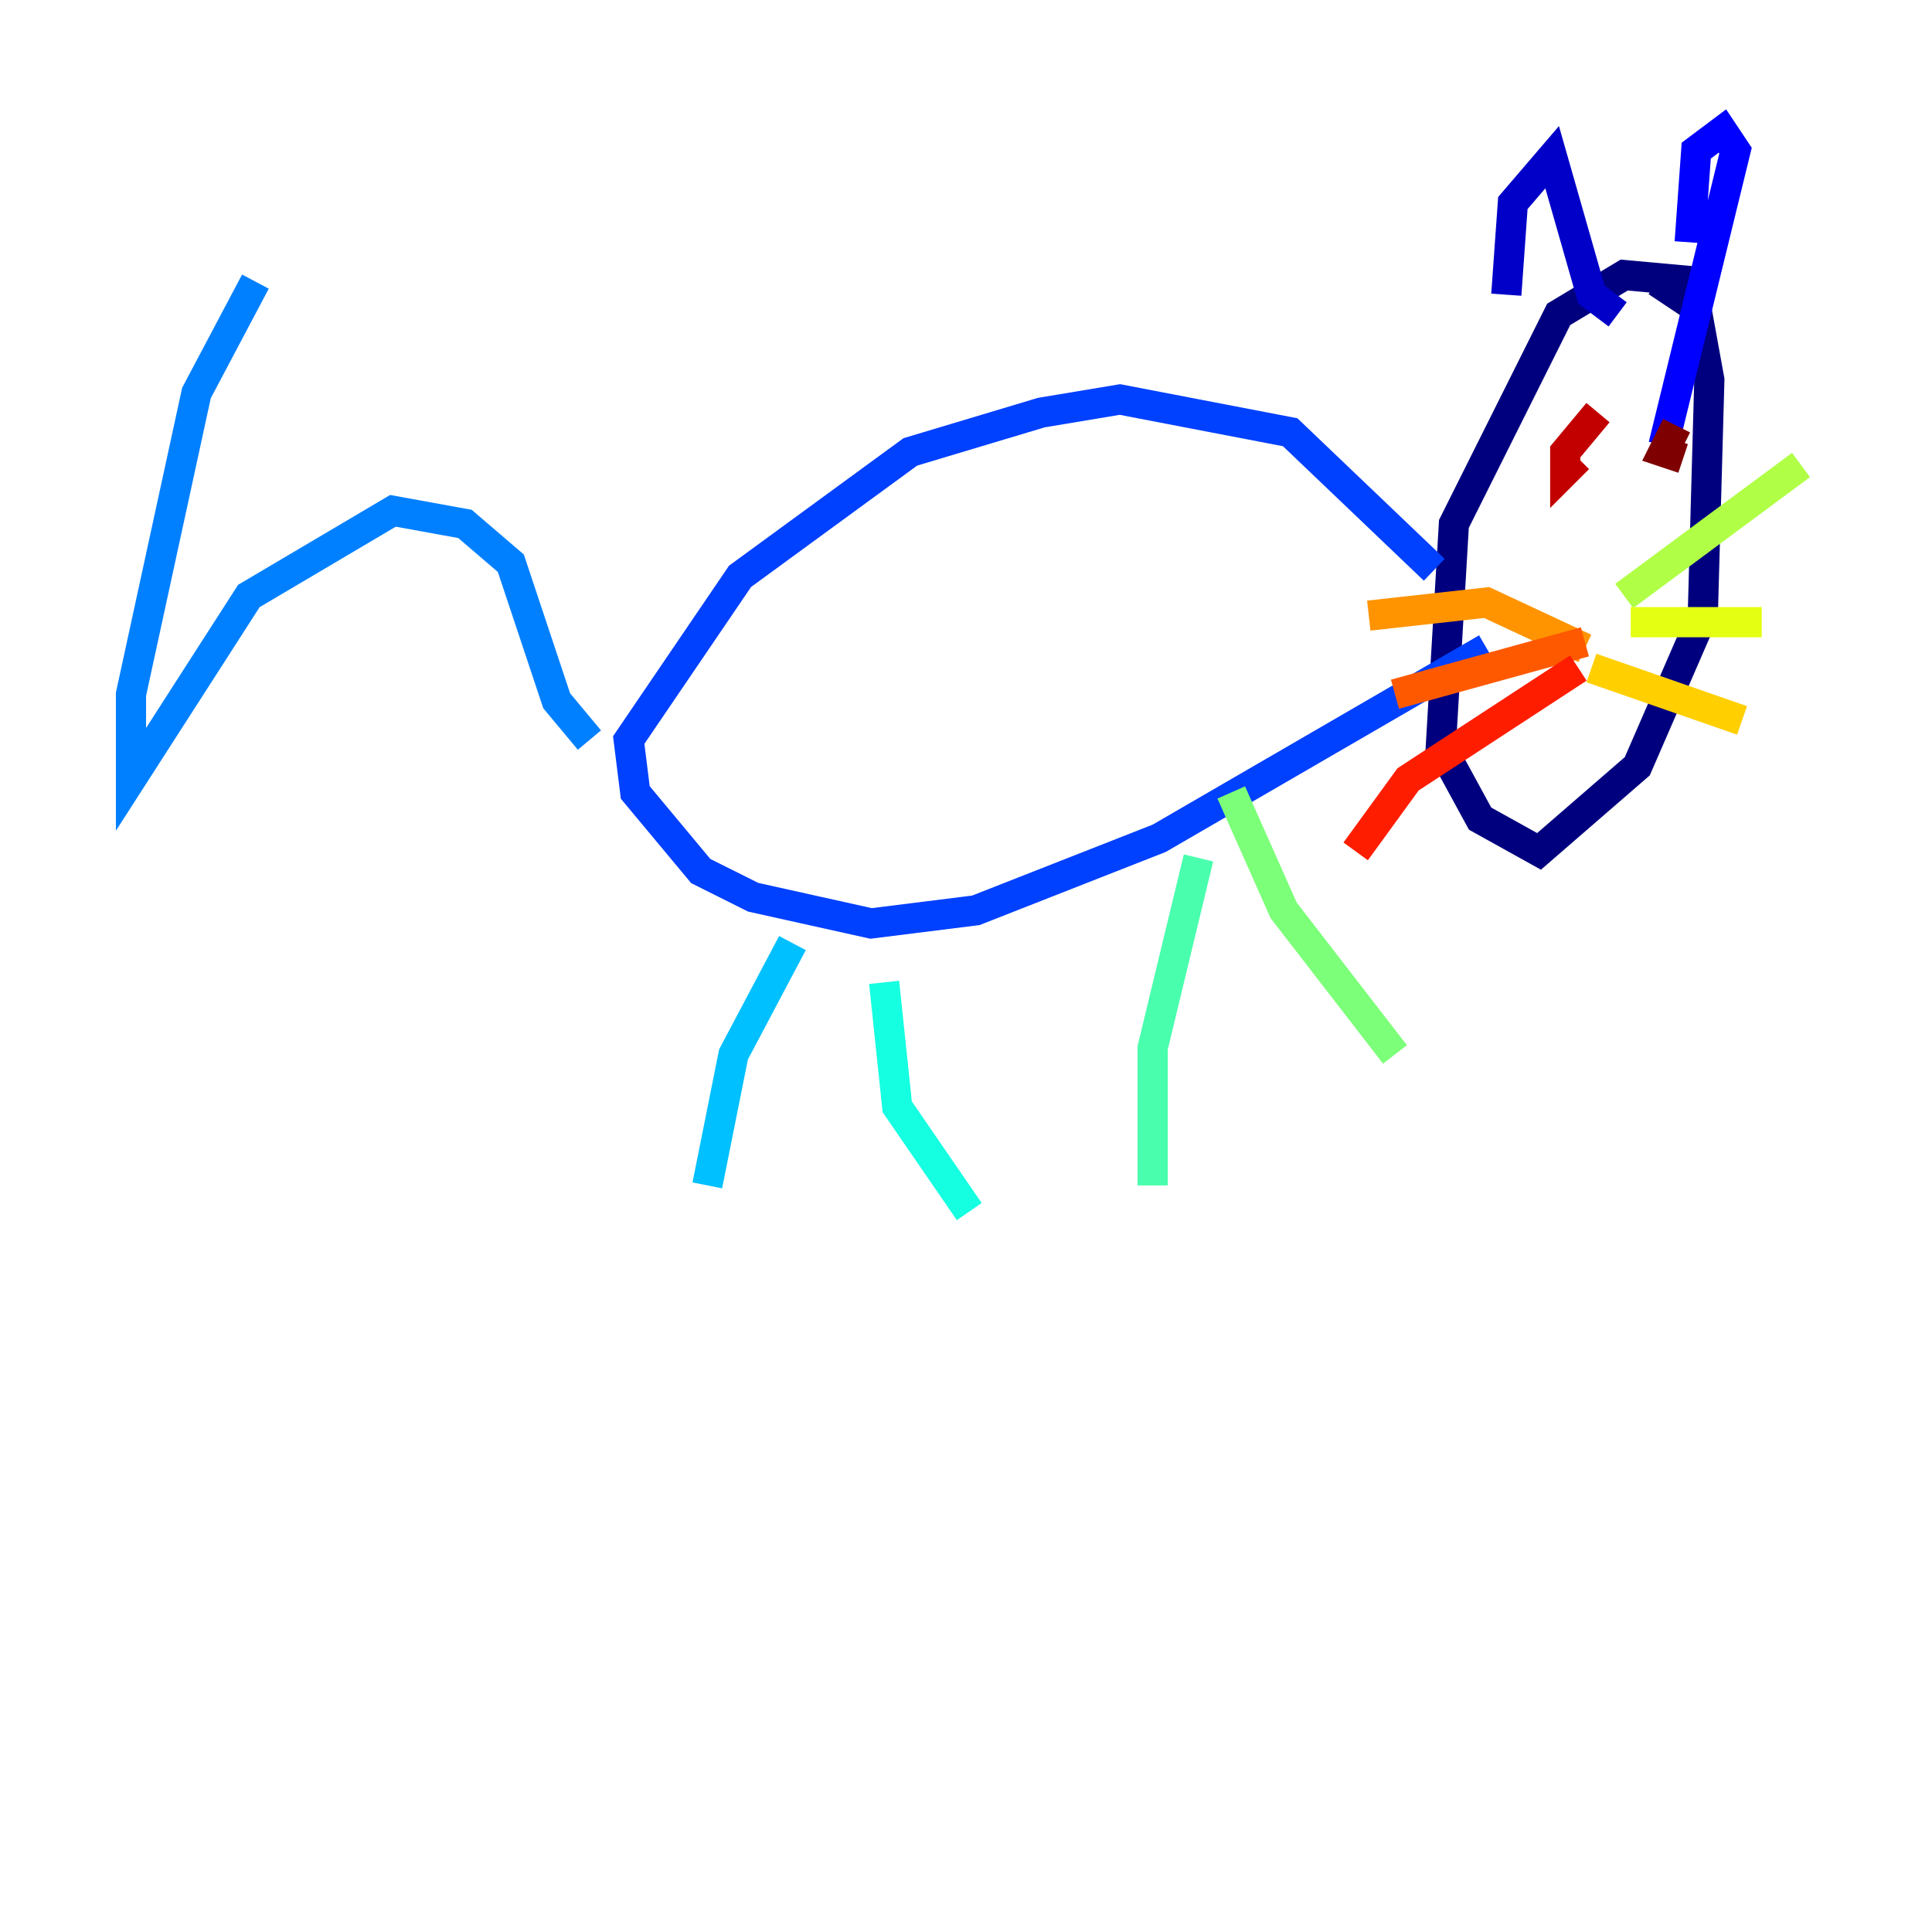 <?xml version="1.0" encoding="utf-8" ?>
<svg baseProfile="tiny" height="128" version="1.2" viewBox="0,0,128,128" width="128" xmlns="http://www.w3.org/2000/svg" xmlns:ev="http://www.w3.org/2001/xml-events" xmlns:xlink="http://www.w3.org/1999/xlink"><defs /><polyline fill="none" points="112.38,18.658 107.607,18.224 103.268,20.827 96.325,34.712 95.458,49.464 98.061,54.237 101.966,56.407 108.475,50.766 112.814,40.786 113.248,25.166 112.38,20.393 109.776,18.658" stroke="#00007f" stroke-width="2" /><polyline fill="none" points="99.797,19.525 100.231,13.451 102.834,10.414 105.437,19.525 107.173,20.827" stroke="#0000c8" stroke-width="2" /><polyline fill="none" points="111.946,16.054 112.38,9.98 114.115,8.678 114.983,9.98 110.21,29.505" stroke="#0000ff" stroke-width="2" /><polyline fill="none" points="95.024,37.749 85.478,28.637 74.197,26.468 68.99,27.336 60.312,29.939 49.031,38.183 41.654,49.031 42.088,52.502 46.427,57.709 49.898,59.444 57.709,61.18 64.651,60.312 76.8,55.539 98.495,42.956" stroke="#0040ff" stroke-width="2" /><polyline fill="none" points="39.051,49.031 36.881,46.427 33.844,37.315 30.807,34.712 26.034,33.844 16.488,39.485 8.678,51.634 8.678,45.993 13.017,26.034 16.922,18.658" stroke="#0080ff" stroke-width="2" /><polyline fill="none" points="52.502,62.481 48.597,69.858 46.861,78.536" stroke="#00c0ff" stroke-width="2" /><polyline fill="none" points="58.576,65.085 59.444,73.329 64.217,80.271" stroke="#15ffe1" stroke-width="2" /><polyline fill="none" points="79.403,56.841 76.366,69.424 76.366,78.536" stroke="#49ffad" stroke-width="2" /><polyline fill="none" points="81.573,52.502 85.044,60.312 92.42,69.858" stroke="#7cff79" stroke-width="2" /><polyline fill="none" points="107.607,39.485 119.322,30.807" stroke="#b0ff46" stroke-width="2" /><polyline fill="none" points="108.041,41.22 116.719,41.22" stroke="#e4ff12" stroke-width="2" /><polyline fill="none" points="105.437,44.258 115.417,47.729" stroke="#ffcf00" stroke-width="2" /><polyline fill="none" points="105.003,42.956 98.495,39.919 90.685,40.786" stroke="#ff9400" stroke-width="2" /><polyline fill="none" points="105.003,42.522 92.42,45.993" stroke="#ff5900" stroke-width="2" /><polyline fill="none" points="104.57,44.258 93.288,51.634 89.817,56.407" stroke="#ff1d00" stroke-width="2" /><polyline fill="none" points="105.871,27.336 103.702,29.939 103.702,31.241 104.57,30.373" stroke="#c30000" stroke-width="2" /><polyline fill="none" points="111.512,30.373 110.21,29.939 111.078,28.203" stroke="#7f0000" stroke-width="2" /></svg>